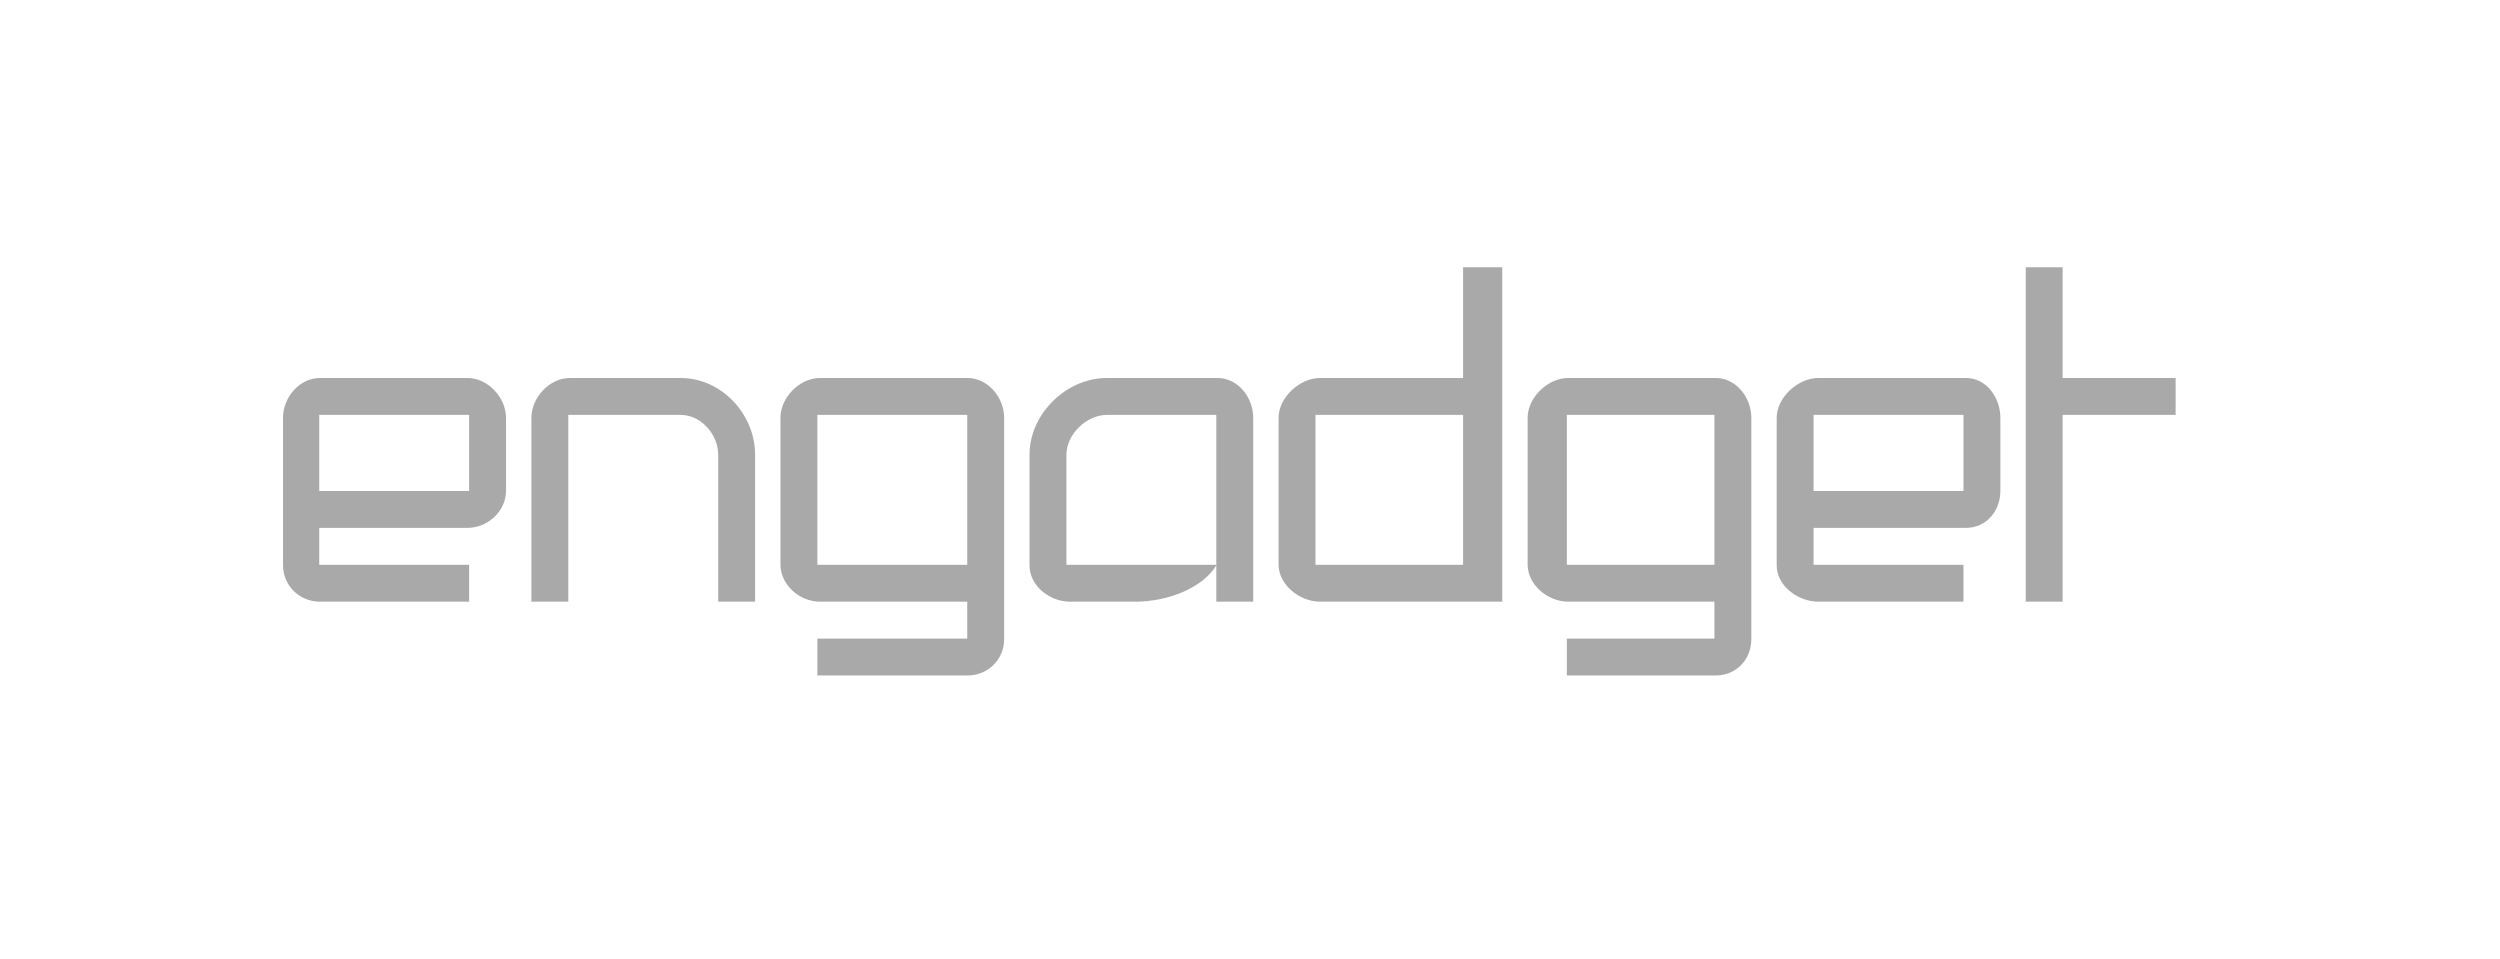 <?xml version="1.0" encoding="UTF-8" standalone="no"?>
<svg width="159px" height="61px" viewBox="0 0 159 61" version="1.1" xmlns="http://www.w3.org/2000/svg" xmlns:xlink="http://www.w3.org/1999/xlink">
    <!-- Generator: Sketch 3.8.2 (29753) - http://www.bohemiancoding.com/sketch -->
    <title>quote_logo_engad</title>
    <desc>Created with Sketch.</desc>
    <defs></defs>
    <g id="Page-1" stroke="none" stroke-width="1" fill="none" fill-rule="evenodd">
        <g id="Artboard-1" transform="translate(-119, -62)">
            <g id="quote_logo_engad" transform="translate(119, 62)">
                <rect id="Rectangle-1" fill-opacity="0" fill="#D8D8D8" x="0" y="0" width="159" height="61"></rect>
                <path d="M18,35.952 C18,37.248 19.051,38.267 20.346,38.267 L29.837,38.267 L29.837,35.92 L20.304,35.92 L20.304,33.573 L29.731,33.573 C31.027,33.573 32.184,32.506 32.184,31.21 L32.184,31.267 L32.184,26.575 C32.184,25.279 31.027,24.04 29.731,24.04 L20.346,24.04 C19.05,24.04 18,25.27 18,26.566 L18,35.952 Z M61.536,24.04 L52.151,24.04 C50.855,24.04 49.637,25.279 49.637,26.575 L49.637,35.96 L49.637,35.903 C49.637,37.199 50.856,38.267 52.151,38.267 L61.517,38.267 L61.517,40.613 L51.984,40.613 L51.984,42.96 L61.536,42.96 C62.832,42.96 63.864,41.948 63.864,40.652 L63.864,26.575 C63.864,25.279 62.832,24.04 61.536,24.04 Z M43.288,24.04 L36.249,24.04 C34.953,24.04 33.797,25.279 33.797,26.575 L33.797,38.267 L36.144,38.267 L36.144,26.387 L43.288,26.387 C44.583,26.387 45.677,27.625 45.677,28.921 L45.677,38.267 L48.024,38.267 L48.024,28.921 C48.024,26.329 45.879,24.04 43.288,24.04 Z M77.357,35.92 L72.194,35.92 L67.824,35.92 L67.824,31.267 L67.824,28.921 C67.824,27.625 69.104,26.387 70.4,26.387 L77.357,26.387 L77.357,38.267 L79.704,38.267 L79.704,26.575 C79.704,25.279 78.735,24.04 77.439,24.04 L70.4,24.04 C67.808,24.04 65.477,26.329 65.477,28.921 L65.477,35.96 C65.477,37.256 66.758,38.267 68.054,38.267 L72.194,38.267 C74.278,38.267 76.477,37.4 77.357,35.96 L77.357,38.267 L77.357,35.92 Z M131.184,17 L128.837,17 L128.837,38.267 L131.184,38.267 L131.184,26.387 L138.37,26.387 L138.37,24.04 L131.184,24.04 L131.184,17 Z M93.051,24.04 L83.956,24.04 C82.66,24.04 81.317,25.279 81.317,26.575 L81.317,35.96 L81.317,35.903 C81.317,37.199 82.66,38.267 83.956,38.267 L95.544,38.267 L95.544,17 L93.051,17 L93.051,24.04 Z M112.997,35.96 C112.997,37.256 114.351,38.267 115.647,38.267 L124.877,38.267 L124.877,35.92 L115.344,35.92 L115.344,33.573 L125.032,33.573 C126.328,33.573 127.224,32.506 127.224,31.21 L127.224,31.267 L127.224,26.575 C127.224,25.279 126.328,24.04 125.032,24.04 L115.647,24.04 C114.351,24.04 112.997,25.279 112.997,26.575 L112.997,35.96 Z M109.123,24.04 L99.738,24.04 C98.442,24.04 97.157,25.279 97.157,26.575 L97.157,35.96 L97.157,35.903 C97.157,37.199 98.442,38.267 99.738,38.267 L109.037,38.267 L109.037,40.613 L99.651,40.613 L99.651,42.96 L109.123,42.96 C110.419,42.96 111.384,41.948 111.384,40.652 L111.384,26.575 C111.384,25.279 110.419,24.04 109.123,24.04 Z M99.651,35.92 L109.037,35.92 L109.037,26.387 L99.651,26.387 L99.651,35.92 Z M115.344,31.227 L124.877,31.227 L124.877,26.387 L115.344,26.387 L115.344,31.227 Z M83.664,35.92 L93.051,35.92 L93.051,26.387 L83.664,26.387 L83.664,35.92 Z M51.984,35.92 L61.517,35.92 L61.517,26.387 L51.984,26.387 L51.984,35.92 Z M20.304,31.227 L29.837,31.227 L29.837,26.387 L20.304,26.387 L20.304,31.227 Z" id="Combined-Shape" fill="#A9A9A9"></path>
            </g>
        </g>
    </g>
</svg>
